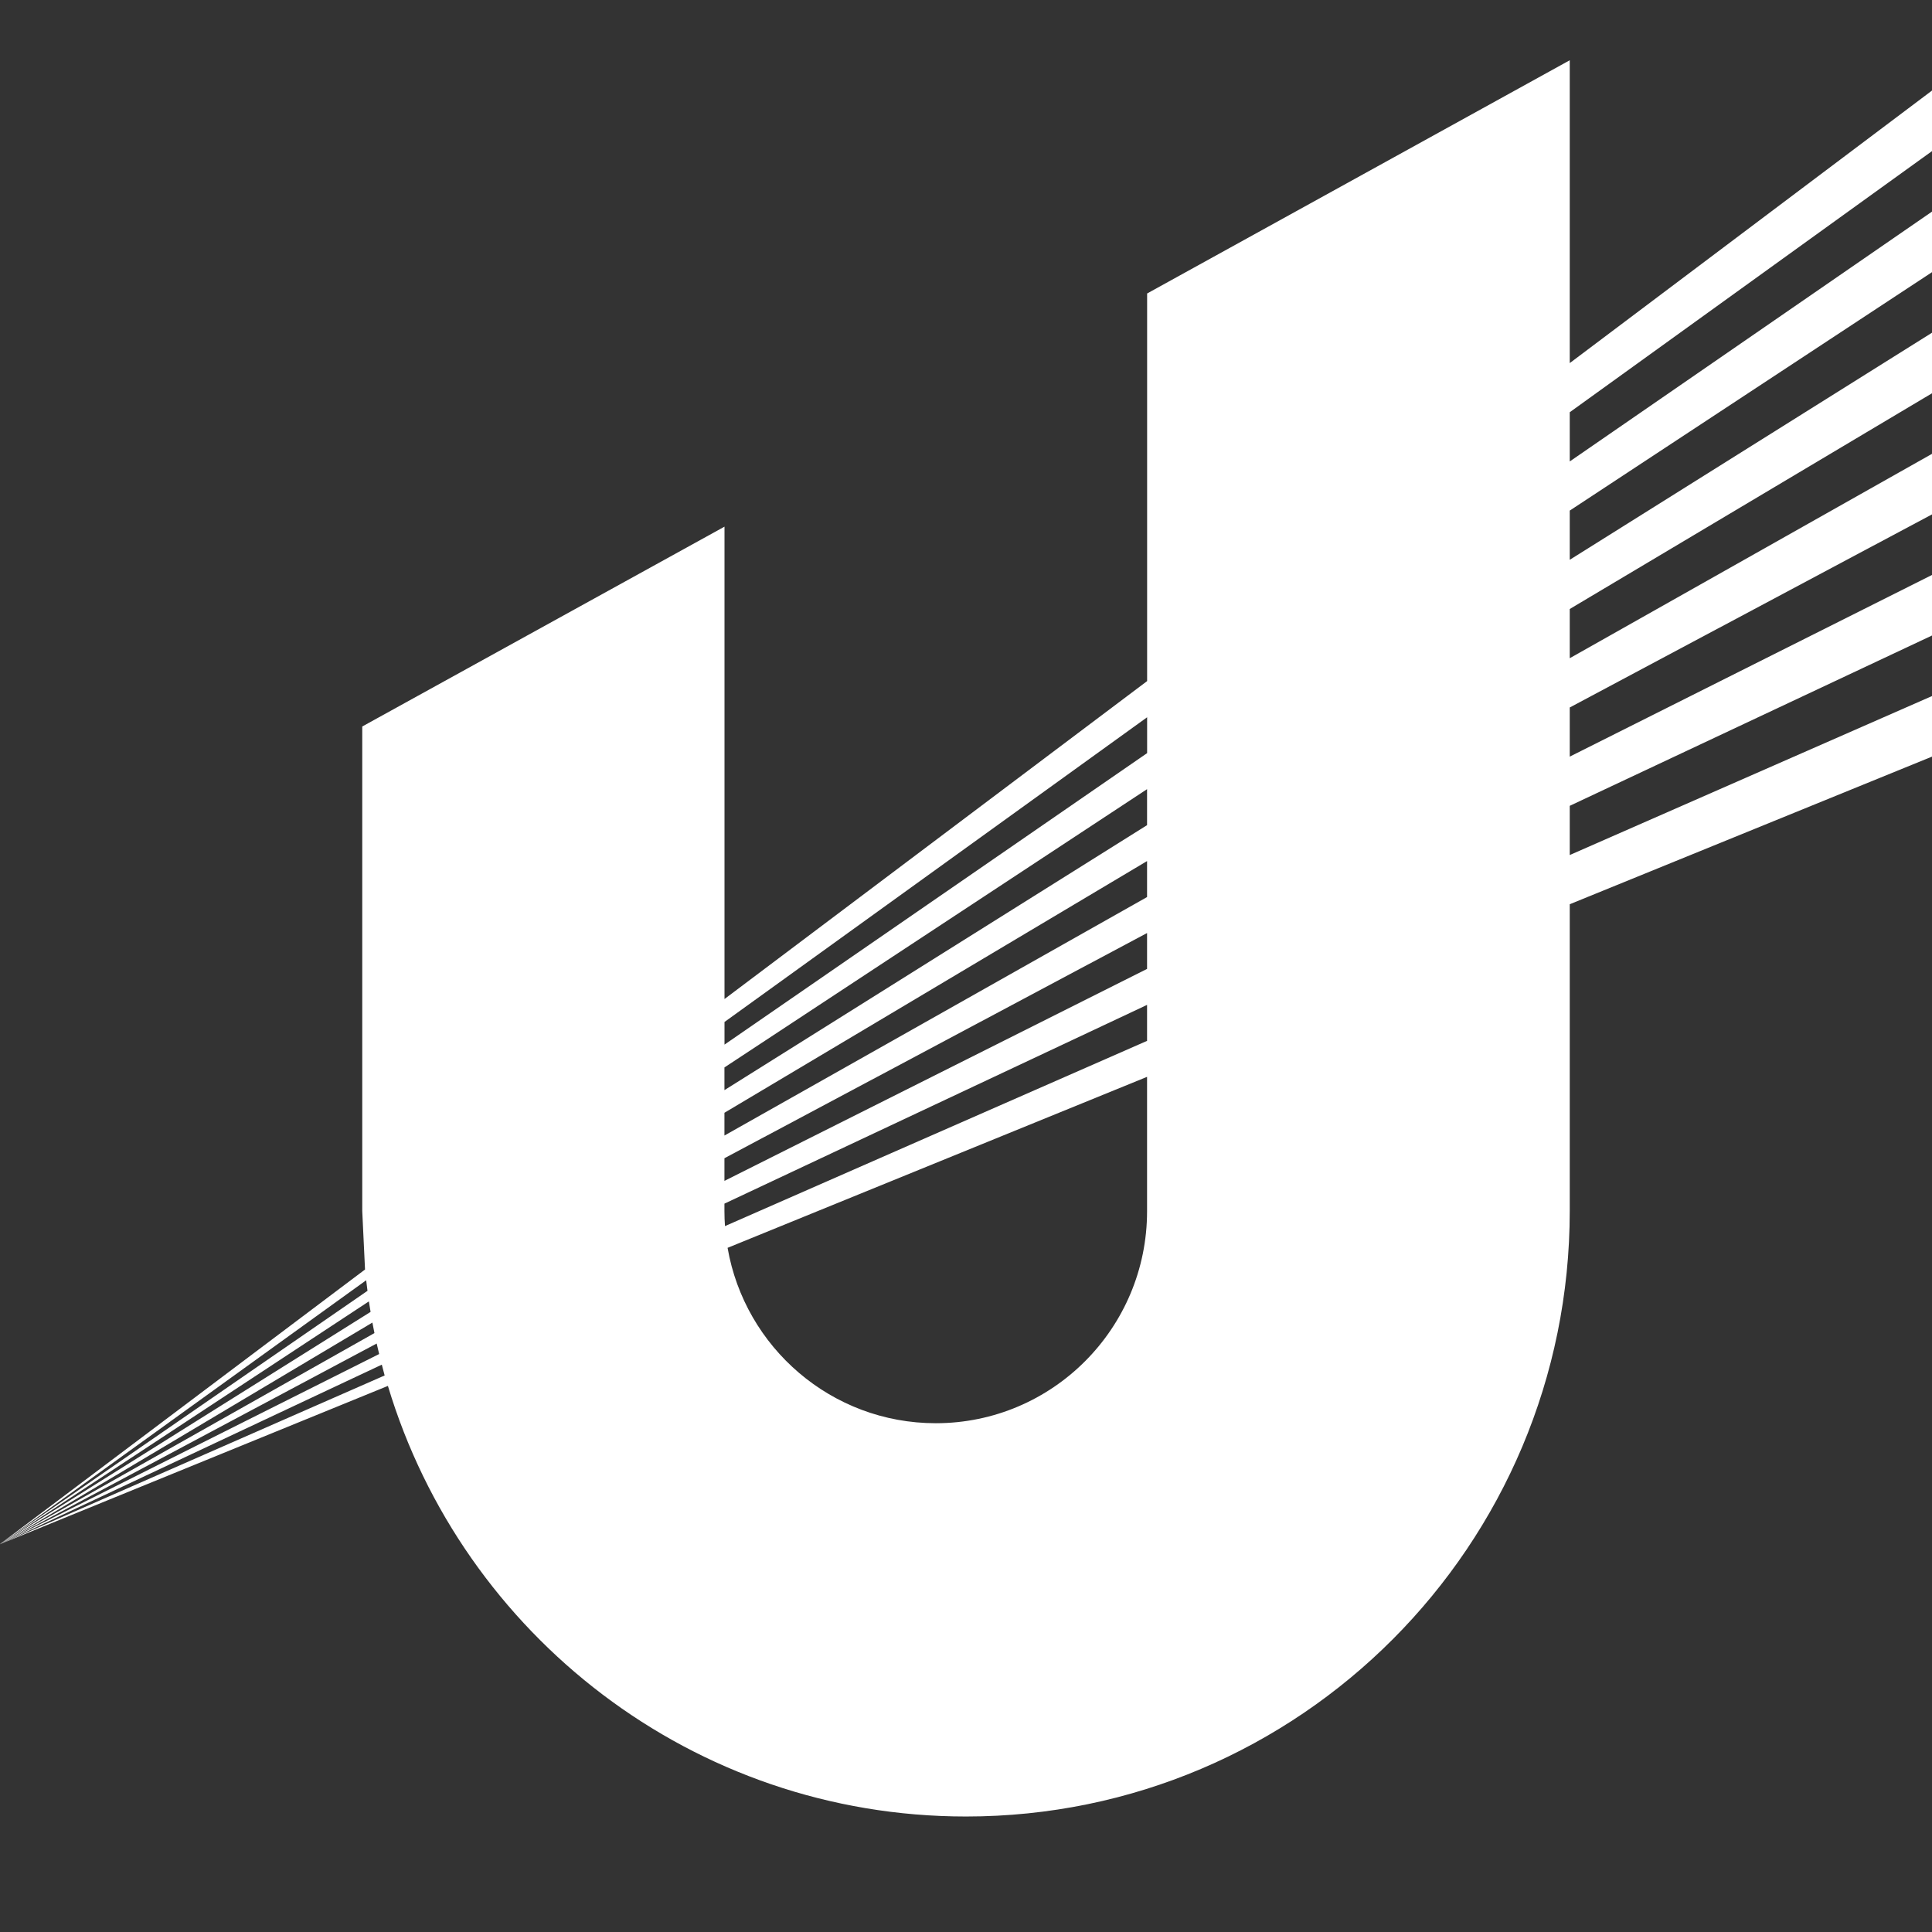 <svg fill="none" height="32" viewBox="0 0 32 32" width="32" xmlns="http://www.w3.org/2000/svg"><rect x="0" y="0" width="32" height="32" fill="#333333" stroke="none"/><path d="m0 25.577.002-.002.004-.003-.006.004.011-.009 6.035-4.54-.046-.969v-8.025l6-3.31v7.824l7-5.266v-6.42l7-3.863v5.016l6-4.514v1.003l-6 4.325v.815l6-4.138v1.003l-6 3.949v.815l6-3.761v1.003l-6 3.573v.815l6-3.385v1.003l-6 3.198v.814l6-3.009v1.003l-6 2.821v.815l6-2.633v1.003l-6 2.445v5.079c0 5.54-4.477 10.031-10 10.031-4.518 0-8.336-3.006-9.575-7.132l-6.421 2.62zm6.324-2.974-6.316 2.97-.003.002 6.366-2.793zm-.214-1.048-6.099 4.014-.005.004 6.132-3.844zm.129.698-6.223 3.316 6.264-3.142zm-.175-1.047-6.044 4.358 6.067-4.184-.022-.175zm12.935-3.37-6.948 2.832c.286 1.65 1.721 2.905 3.448 2.905 1.933 0 3.5-1.572 3.5-3.511v-2.225zm0-1.192-7 3.292v.126c0 .083.003.165.009.246l6.991-3.068zm0-1.19-7 3.73v.375l7-3.511zm0-1.192-7 4.169v.377l7-3.95zm0-1.191-7 4.609v.376l7-4.389zm0-1.19-6.999 5.046v.375l7-4.828v-.595zm-18.994 13.696-.001.001.003-.003 6.195-3.495-.034-.174-6.162 3.67-.002.003h-.003z" fill="#fff"/></svg>